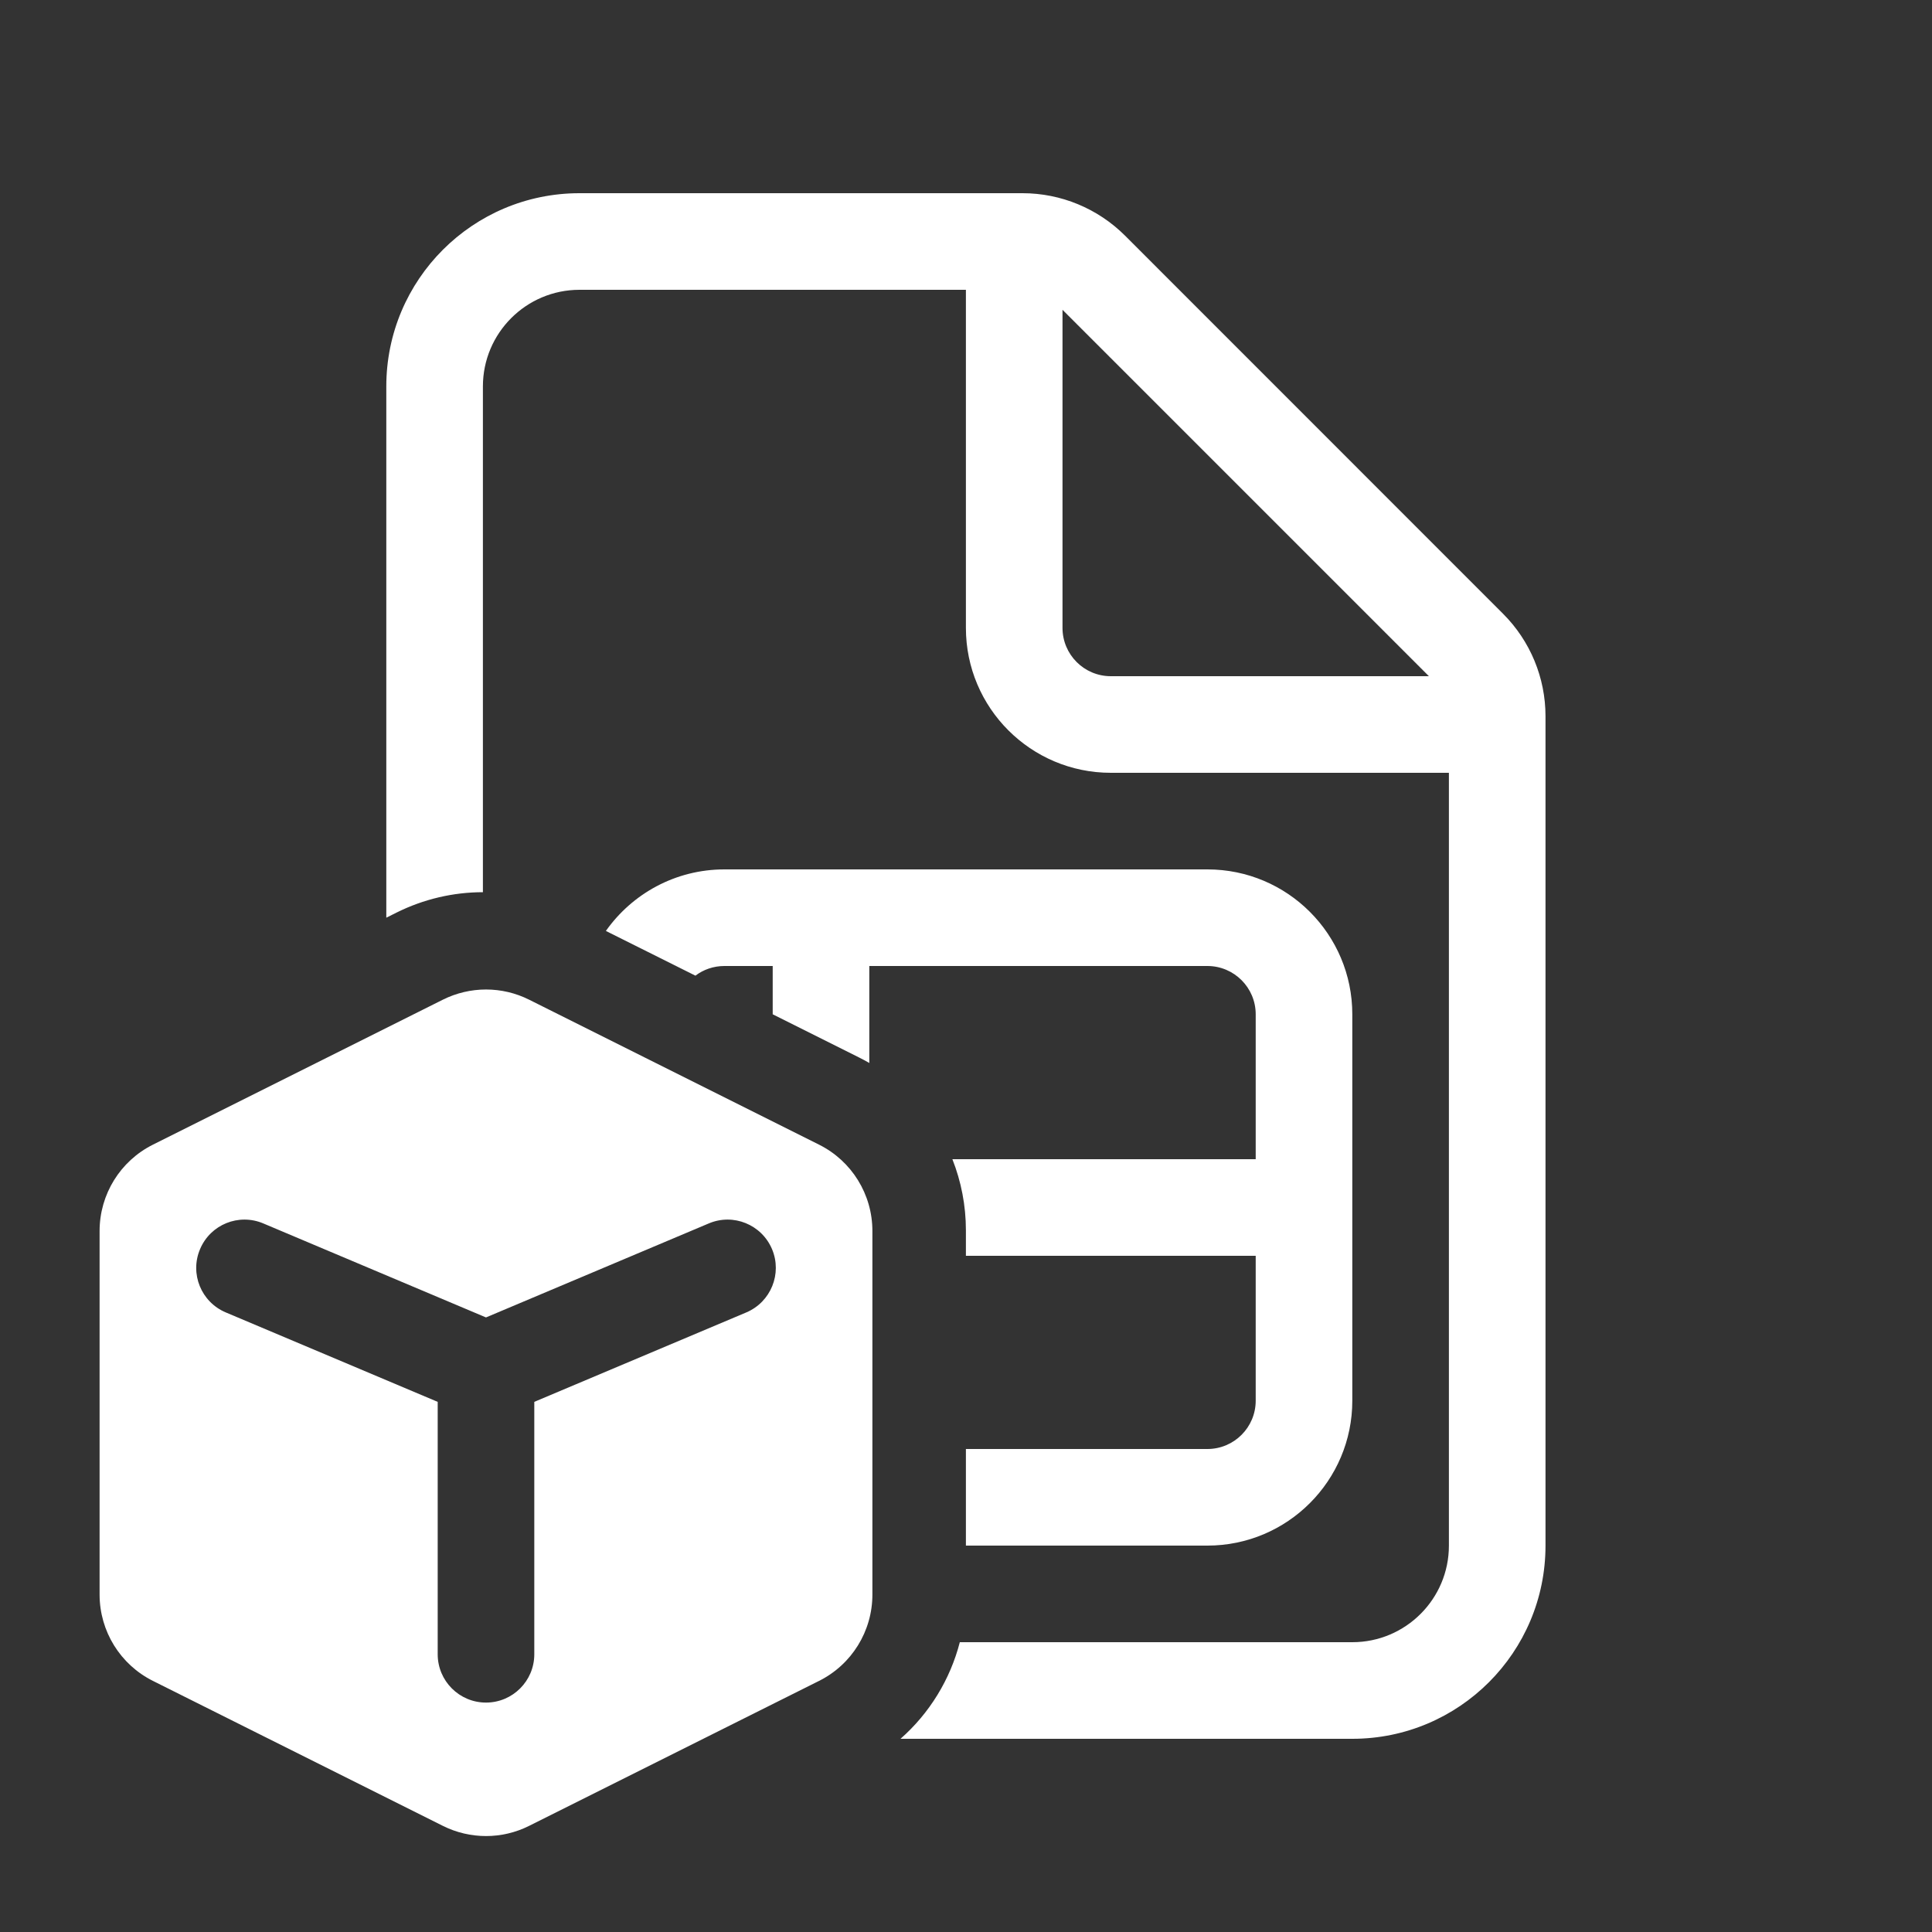 <svg width="20" height="20" viewBox="0 0 20 20" fill="none" xmlns="http://www.w3.org/2000/svg">
<rect x="0" y="0" width="20" height="20" fill="#333333" stroke="none"/>
<path d="M7.499 9C6.992 9 6.544 9.252 6.272 9.637L7.199 10.1C7.282 10.037 7.386 10 7.499 10H7.999V10.5L8.893 10.947C8.929 10.965 8.965 10.984 8.999 11.004V10H12.499C12.775 10 12.999 10.224 12.999 10.5V12H9.859C9.95 12.23 9.999 12.48 9.999 12.736V13H12.999V14.5C12.999 14.776 12.775 15 12.499 15H9.999V16H12.499C13.327 16 13.999 15.328 13.999 14.5V10.5C13.999 9.672 13.328 9 12.499 9H7.499ZM4.105 9.447C4.386 9.307 4.693 9.236 4.999 9.236V4C4.999 3.448 5.447 3 5.999 3H9.999V6.5C9.999 7.328 10.671 8 11.499 8H14.999V16C14.999 16.552 14.551 17 13.999 17H9.936C9.836 17.387 9.622 17.736 9.322 18H13.999C15.104 18 15.999 17.105 15.999 16V7.414C15.999 7.016 15.841 6.635 15.56 6.354L11.646 2.439C11.364 2.158 10.983 2 10.585 2H5.999C4.894 2 3.999 2.895 3.999 4V9.5L4.105 9.447ZM14.792 7H11.499C11.223 7 10.999 6.776 10.999 6.5V3.207L14.792 7ZM1.031 16.507V12.743C1.031 12.364 1.245 12.018 1.584 11.849L4.584 10.349C4.866 10.208 5.197 10.208 5.478 10.349L8.478 11.849C8.817 12.018 9.031 12.364 9.031 12.743V16.507C9.031 16.886 8.817 17.232 8.478 17.401L5.478 18.901C5.197 19.042 4.866 19.042 4.584 18.901L1.584 17.401C1.245 17.232 1.031 16.886 1.031 16.507ZM2.071 12.931C1.963 13.185 2.082 13.478 2.337 13.586L4.531 14.512L4.531 17.125C4.531 17.401 4.755 17.625 5.031 17.625C5.307 17.625 5.531 17.401 5.531 17.125L5.531 14.512L7.726 13.586C7.98 13.478 8.099 13.185 7.992 12.931C7.884 12.676 7.591 12.557 7.337 12.665L5.031 13.638L2.726 12.665C2.471 12.557 2.178 12.676 2.071 12.931Z" fill="#ffffff"/>
</svg>
